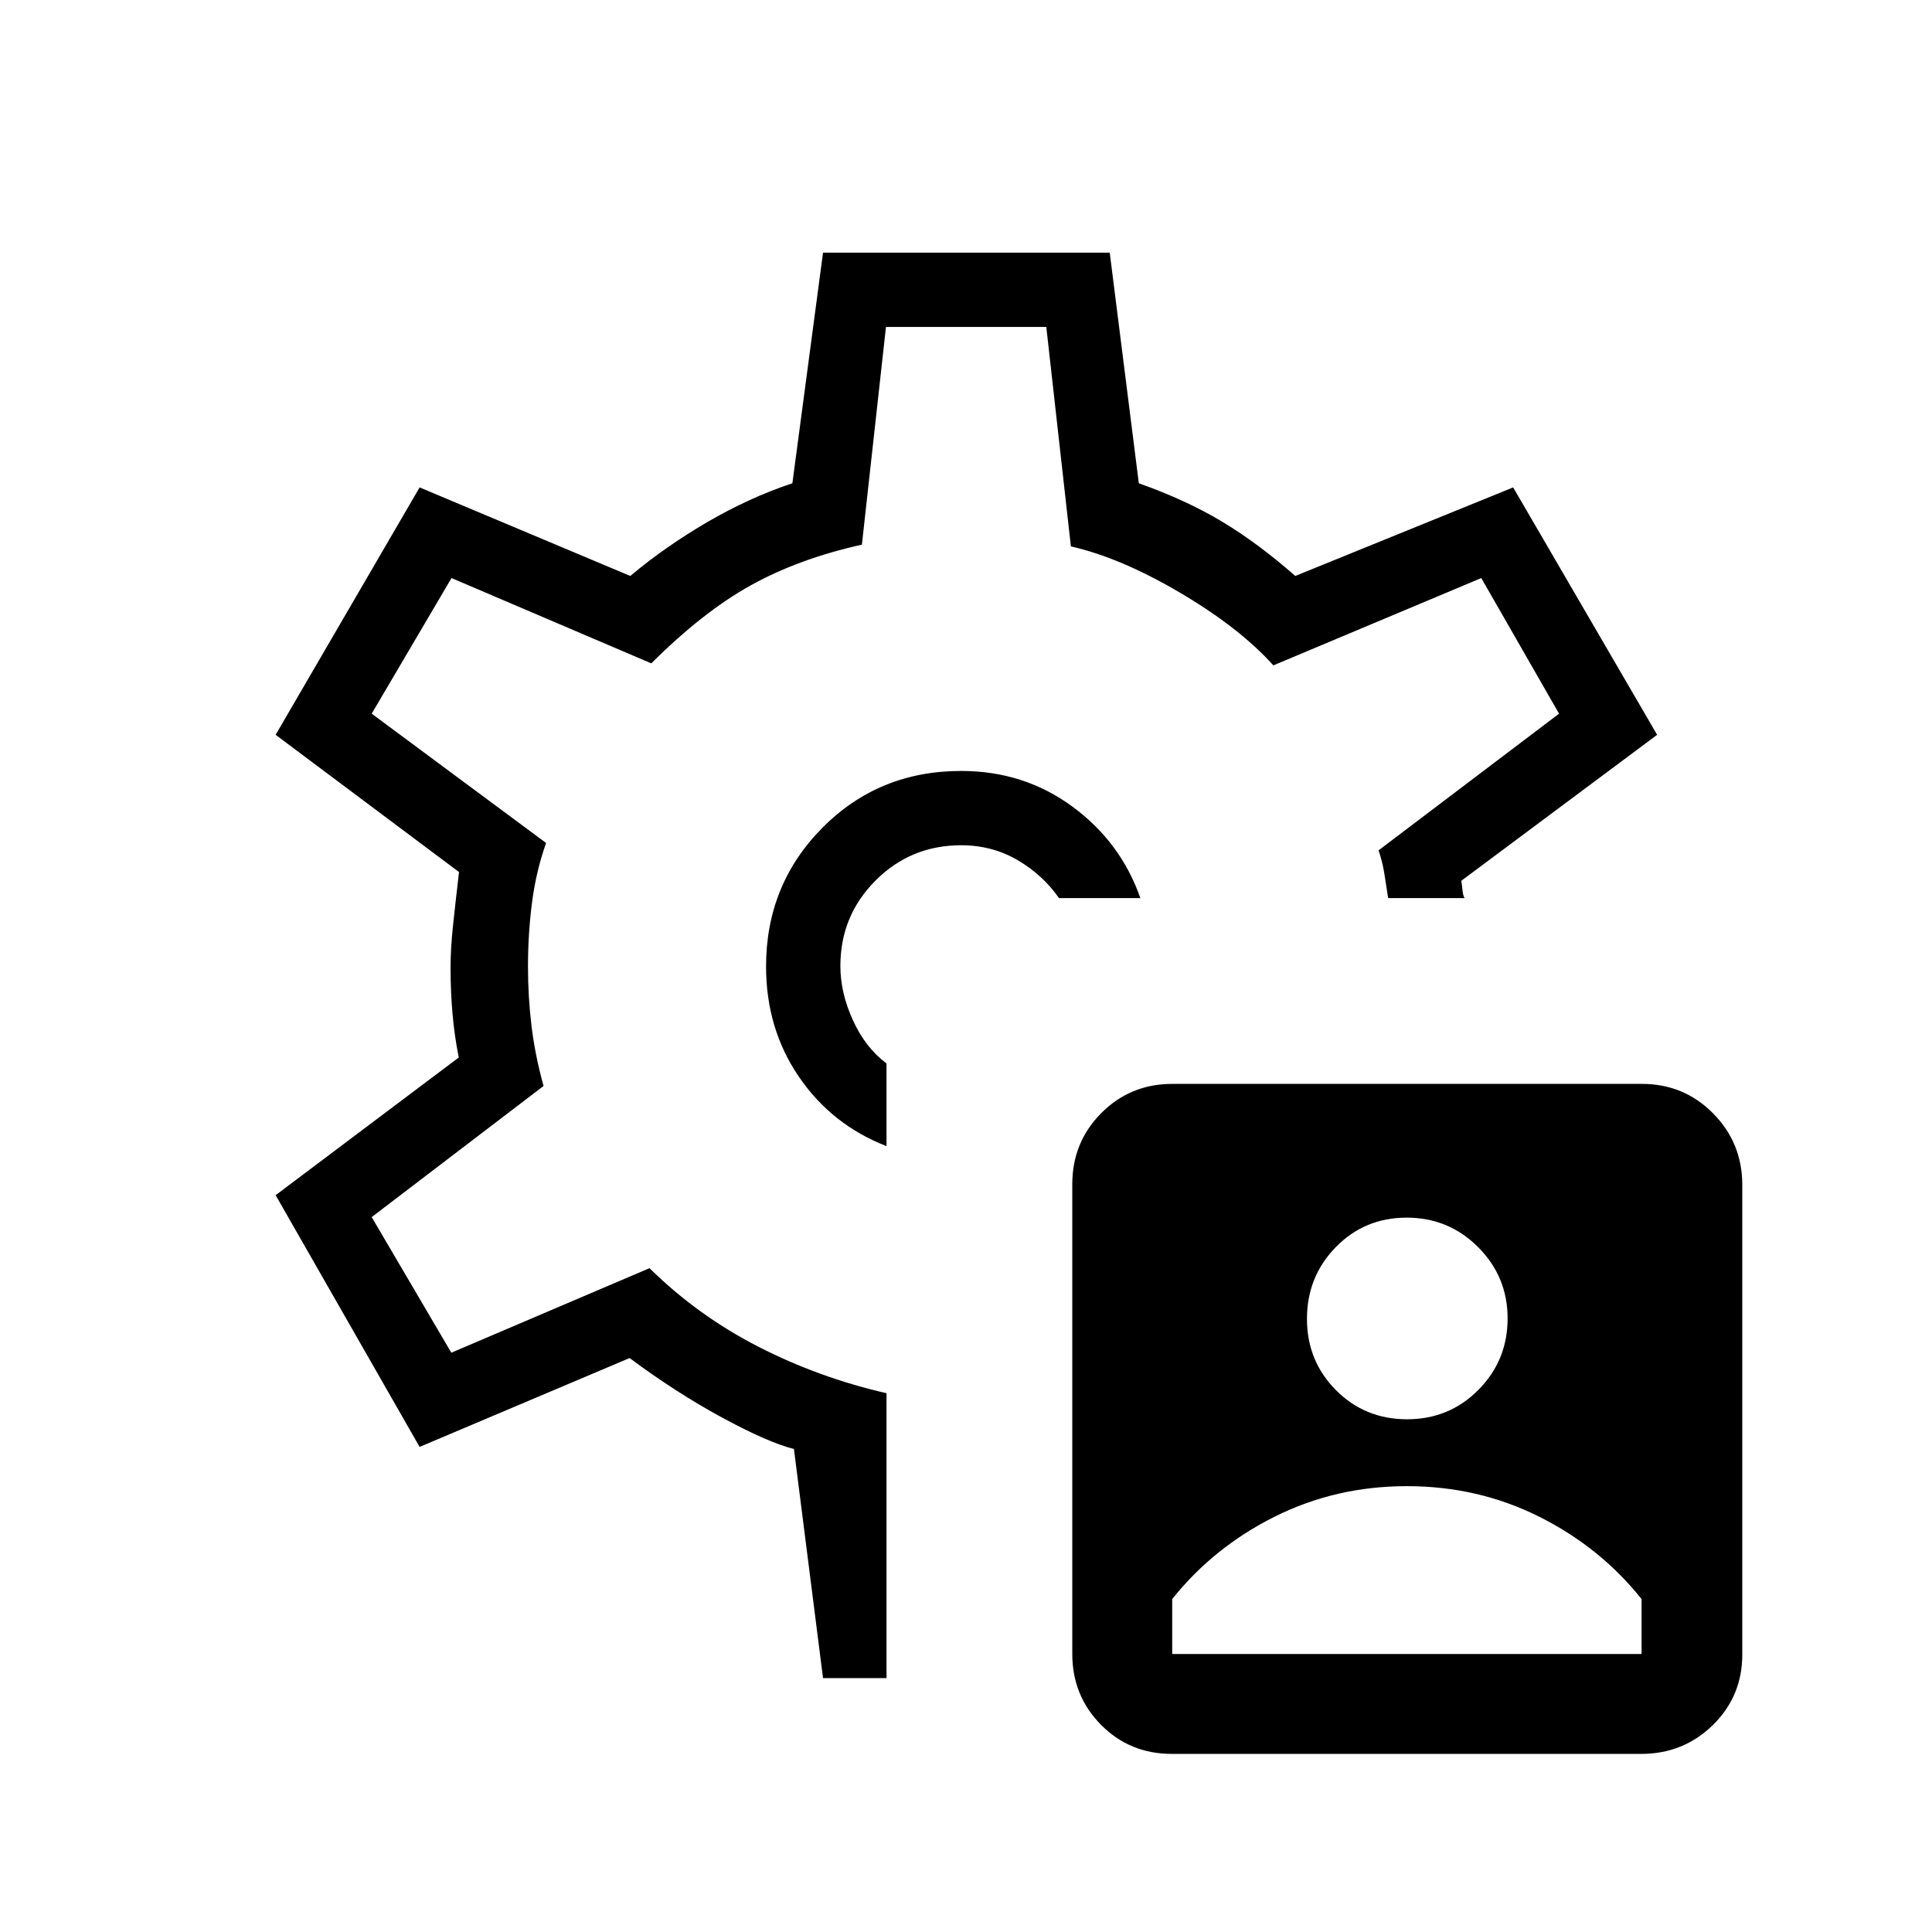 <svg xmlns="http://www.w3.org/2000/svg" height="24" viewBox="0 -960 960 960" width="24"><path d="M582.25-88.5q-20.83 0-35.13-14.42-14.31-14.43-14.31-35.27v-233.39q0-20.84 14.42-35.34 14.43-14.5 35.26-14.5h233.4q20.84 0 35.34 14.65 14.5 14.64 14.5 35.57v233.26q0 20.82-14.65 35.13-14.65 14.31-35.57 14.31H582.25Zm.21-49.65h233.23v-27.27q-20.54-25.77-50.89-40.95-30.36-15.17-65.72-15.17-35.37 0-65.72 15.17-30.36 15.18-50.9 40.94v27.28Zm116.71-116.62q20.95 0 35.45-14.62 14.5-14.62 14.5-35.51 0-20.72-14.64-35.39-14.63-14.67-35.54-14.67-20.9 0-35.21 14.67-14.31 14.66-14.31 35.62 0 20.95 14.4 35.42 14.39 14.48 35.35 14.48ZM479.88-480Zm-2.3-96.92q-40.93 0-68.93 28.24-28 28.25-28 68.92 0 30.88 16.31 54.78 16.31 23.9 43.54 34.48v-41.08q-10.53-7.9-16.72-21.53-6.2-13.62-6.2-26.89 0-25 17.5-42.5t42.5-17.5q15.46 0 28.07 7.4 12.62 7.41 20.57 18.87h40.43q-9.73-27.81-33.8-45.5-24.08-17.69-55.27-17.69Zm-68.62 450.77L394.5-240q-12.77-3.19-35.71-15.63-22.94-12.45-45.94-29.56L208.5-241.04l-71.54-125.08 91-68.42q-2.15-10.7-3.11-21.72-.97-11.01-.97-22.97 0-9.46 1.22-20.89 1.21-11.42 2.98-26.57l-91.12-68.19 71.54-122.93 104.69 44q17.31-14.54 38.21-26.73 20.91-12.19 42.33-19.34l15.23-114.58h142.46l14.46 114.61q23.24 8.2 41.14 18.91 17.9 10.71 36.6 27.13l108.26-44 71.54 122.93-97.3 72.53q.38 2.54.63 5 .25 2.47 1.02 3.62h-38.01q-.91-5.96-1.84-11.92-.92-5.97-2.92-11.81l89.69-67.92-38.65-67.39-103.31 43.39q-16.81-18.7-46.38-36.12-29.58-17.42-54.23-23L519.9-797.54h-79.67l-11.96 108.18q-31.23 6.94-55.04 20.11-23.81 13.17-49.61 38.87l-99.27-42.39-39.66 67.39 86.66 64.26q-5 14.08-7 29.6-2 15.51-2 31.76 0 15.03 1.75 29.53 1.75 14.5 5.98 29.85l-85.39 65.15 39.57 67.38 98.47-42q24 23.62 54.14 39.04 30.13 15.43 63.63 23.08v141.58h-31.54Z"/></svg>